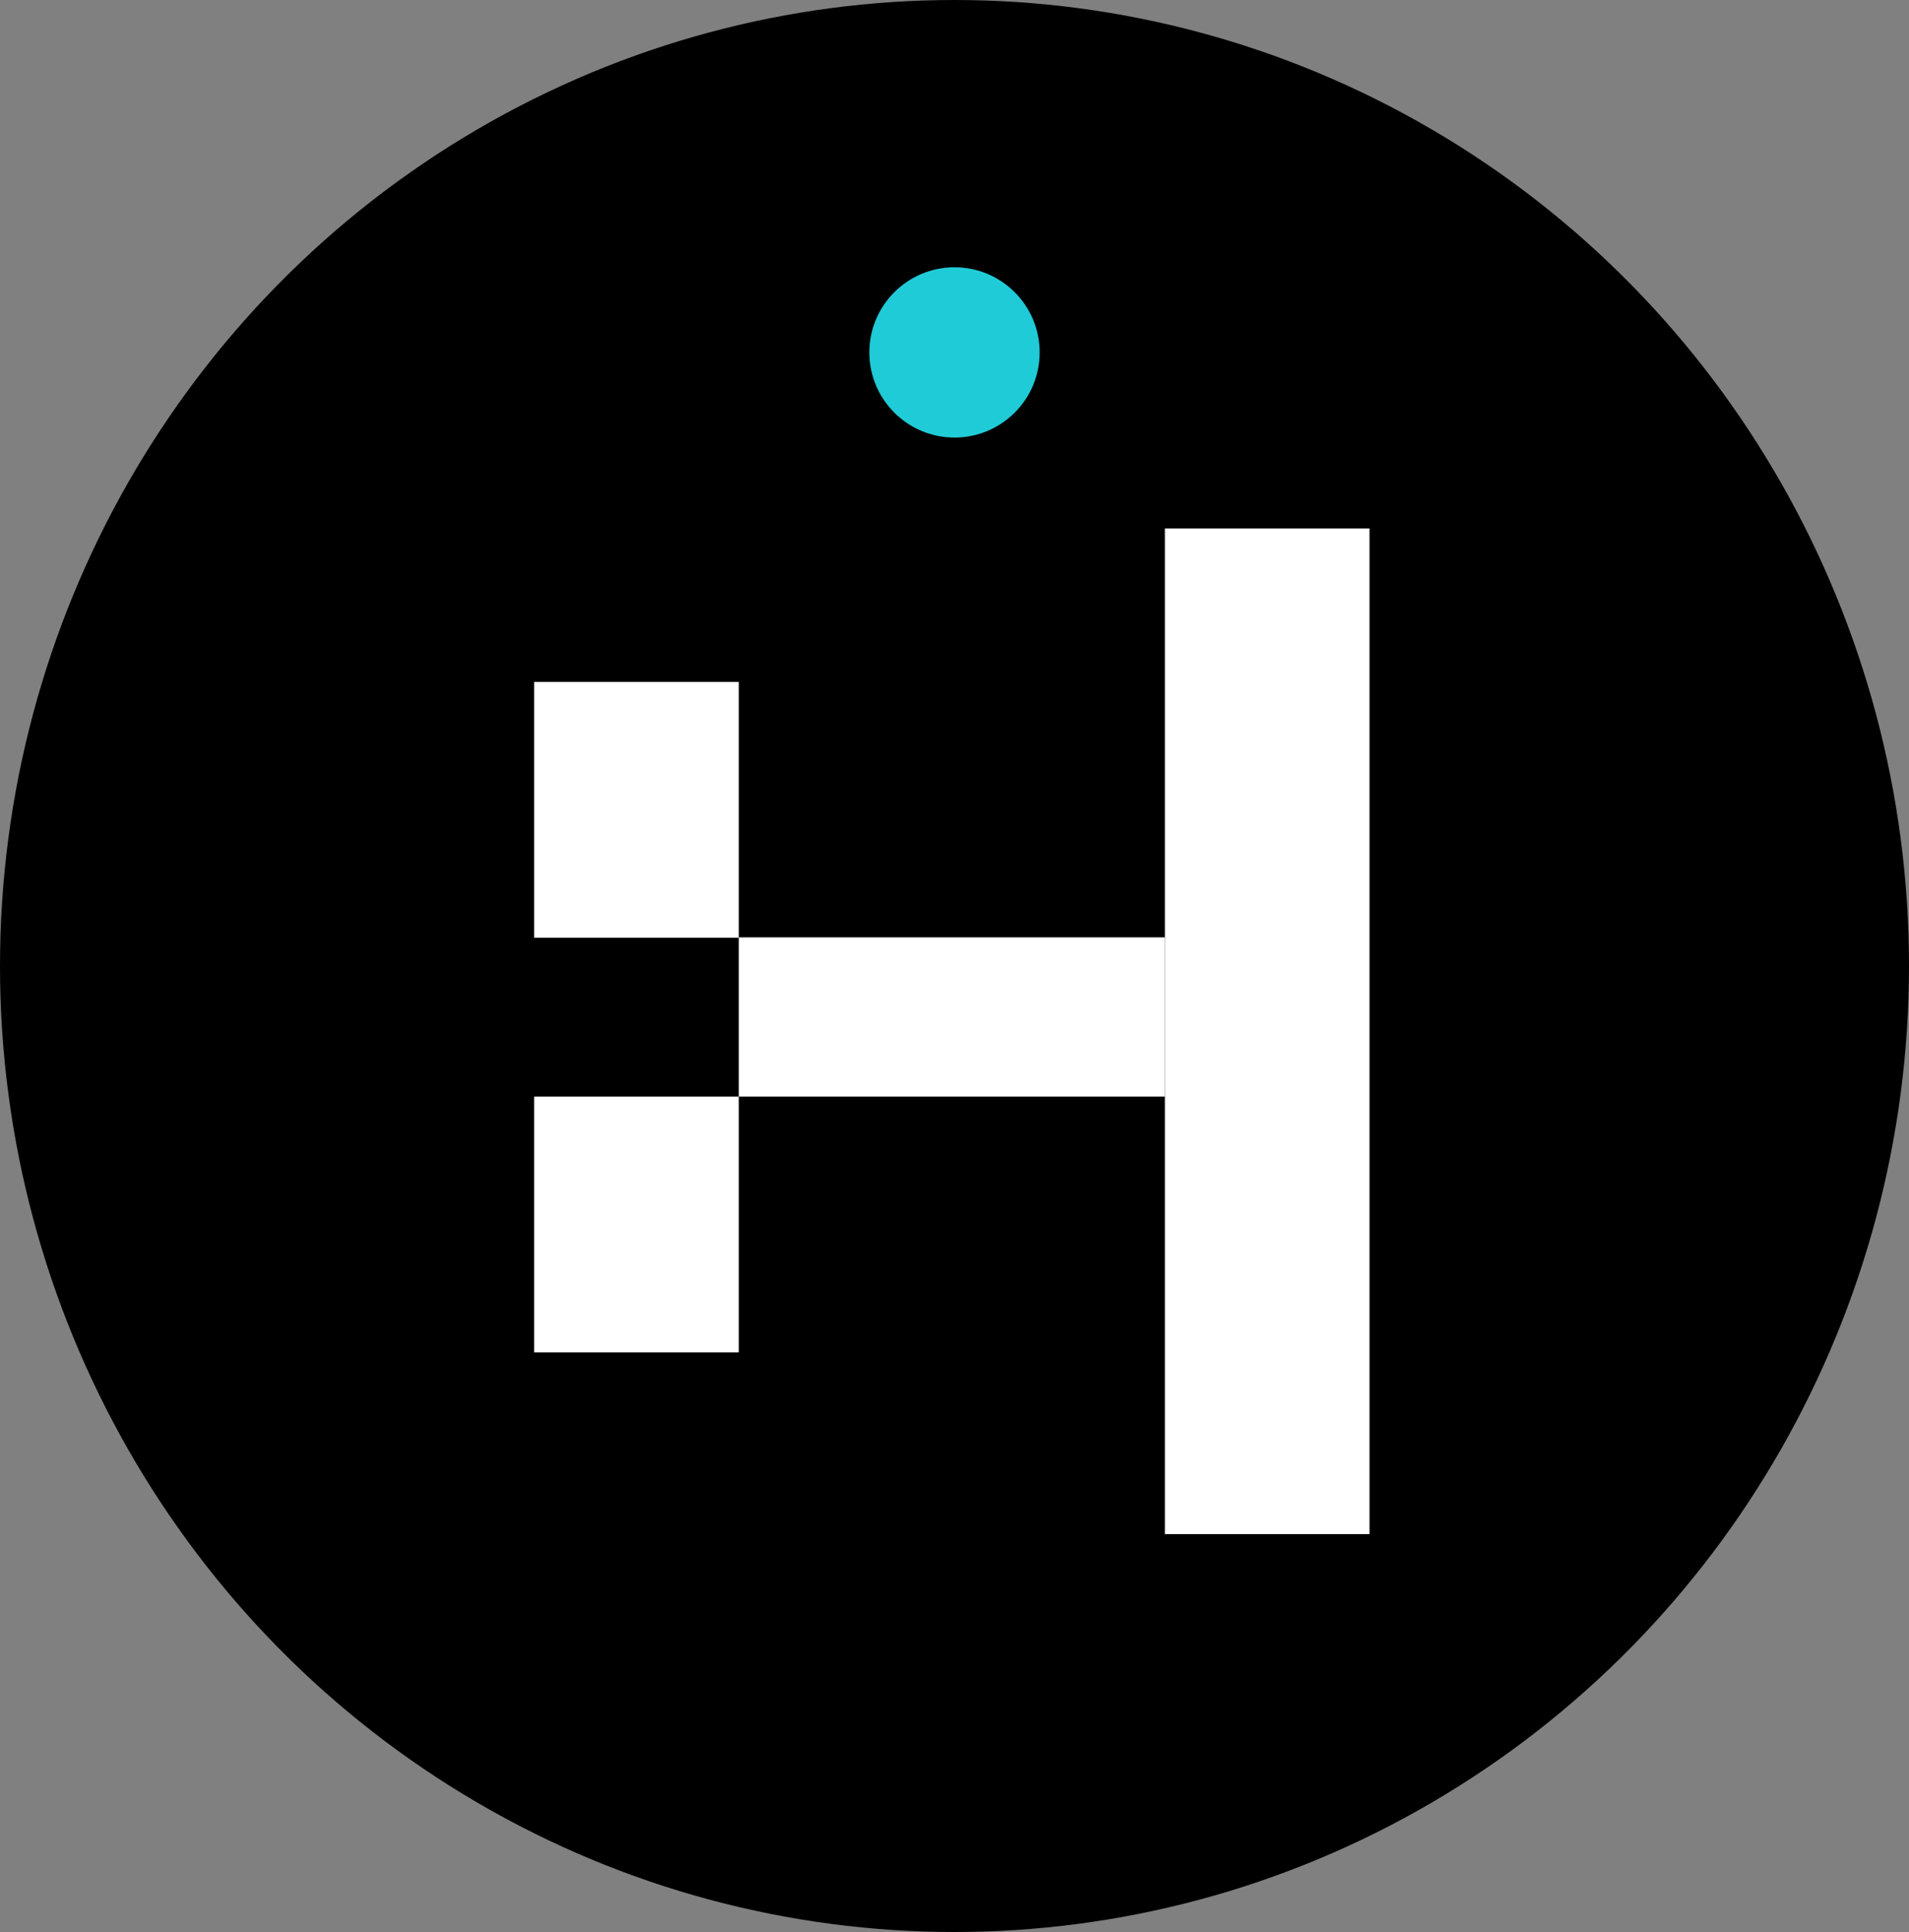 <svg xmlns="http://www.w3.org/2000/svg" viewBox="0 0 50 50.6"><rect x="0" y="0" width="50" height="50.6" fill="#808080" stroke="none"/><defs><style>.cls-1{fill:#20cbd8;}.cls-2{fill:#fff;}</style></defs><title>Asset 1mdpi</title><g id="Layer_2" data-name="Layer 2"><g id="Layer_1-2" data-name="Layer 1"><g id="Page-1"><g id="Artboard"><g id="Group-5"><g id="Group-4"><g id="Group-3"><ellipse id="Oval" cx="25" cy="25.3" rx="25" ry="25.3"/><circle class="cls-1" cx="25" cy="9.23" r="2.23"/></g><g id="Group-2"><g id="Group"><rect id="Rectangle" class="cls-2" x="13.99" y="17.86" width="5.36" height="6.7"/><rect id="Rectangle-Copy" class="cls-2" x="13.99" y="28.72" width="5.36" height="6.7"/><rect class="cls-2" x="19.35" y="24.55" width="11.16" height="4.17"/></g><rect class="cls-2" x="30.51" y="13.84" width="5.36" height="26.34"/></g></g></g></g></g></g></g></svg>